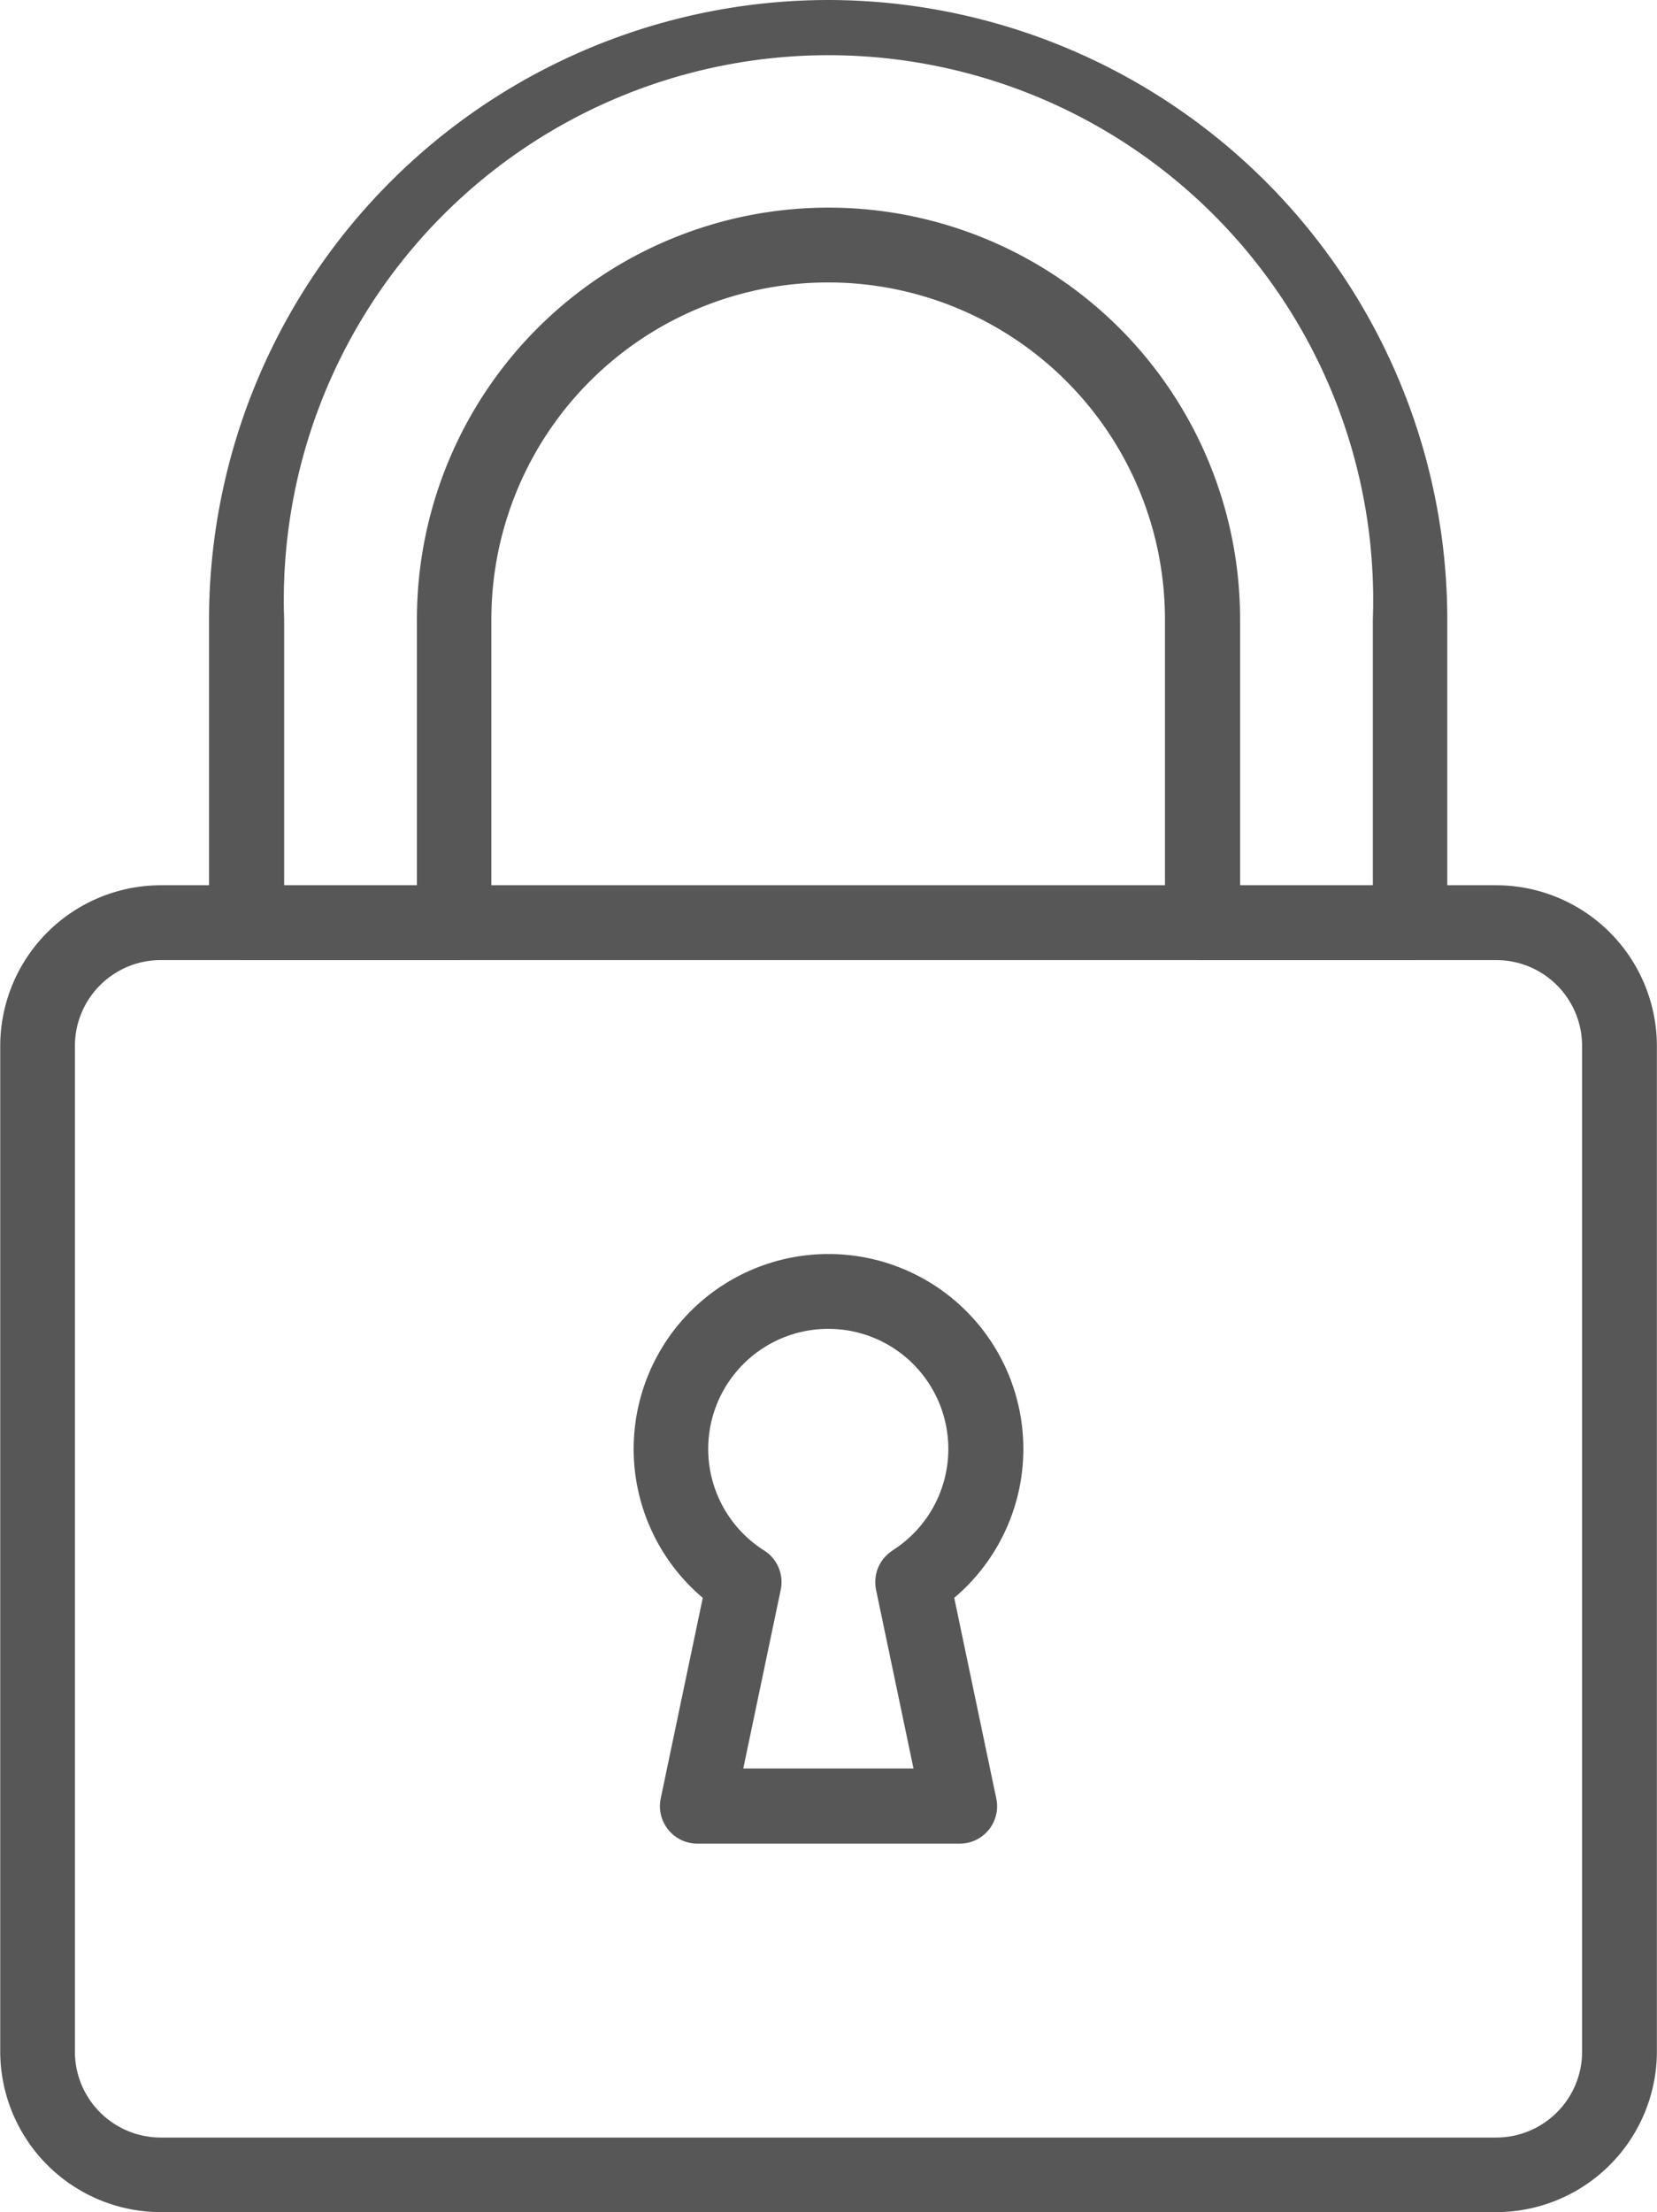 <svg xmlns="http://www.w3.org/2000/svg" width="14.602" height="19.487" viewBox="0 0 14.602 19.487">
    <defs>
        <style>
            .cls-1{fill:#575757}
        </style>
    </defs>
    <g id="editar-senha" transform="translate(-64.183)">
        <g id="Grupo_391" data-name="Grupo 391" transform="translate(66.028)">
            <g id="Grupo_390" data-name="Grupo 390">
                <path id="Caminho_440" d="M118.1 0a5.462 5.462 0 0 0-5.456 5.456v2.672a.33.33 0 0 0 .33.329h1.829a.329.329 0 0 0 .329-.329V5.456a2.968 2.968 0 1 1 5.936 0v2.672a.33.33 0 0 0 .33.329h1.829a.329.329 0 0 0 .329-.329V5.456A5.462 5.462 0 0 0 118.1 0zm4.8 7.8h-1.17V5.456a3.627 3.627 0 1 0-7.254 0V7.8h-1.17V5.456a4.8 4.8 0 1 1 9.594 0z" class="cls-1" data-name="Caminho 440" transform="translate(-112.647)"/>
            </g>
        </g>
        <g id="Grupo_393" data-name="Grupo 393" transform="translate(64.183 7.798)">
            <g id="Grupo_392" data-name="Grupo 392">
                <path id="Caminho_441" d="M77.369 204.89H65.6a1.417 1.417 0 0 0-1.415 1.415v8.858a1.417 1.417 0 0 0 1.415 1.415h11.769a1.417 1.417 0 0 0 1.415-1.415v-8.858a1.417 1.417 0 0 0-1.415-1.415zm.756 10.274a.757.757 0 0 1-.756.757H65.6a.757.757 0 0 1-.757-.757v-8.858a.757.757 0 0 1 .757-.757h11.769a.757.757 0 0 1 .756.757z" class="cls-1" data-name="Caminho 441" transform="translate(-64.183 -204.89)"/>
            </g>
        </g>
        <g id="Grupo_395" data-name="Grupo 395" transform="translate(69.767 11.05)">
            <g id="Grupo_394" data-name="Grupo 394">
                <path id="Caminho_442" d="M213.714 293.332a1.717 1.717 0 1 0-2.216 0l-.37 1.765a.33.33 0 0 0 .322.4h2.312a.329.329 0 0 0 .322-.4zm-.543-.417a.33.33 0 0 0-.146.346l.33 1.574h-1.5l.33-1.574a.329.329 0 0 0-.146-.346 1.058 1.058 0 1 1 1.13 0z" class="cls-1" data-name="Caminho 442" transform="translate(-210.889 -290.307)"/>
            </g>
        </g>
    </g>
</svg>
